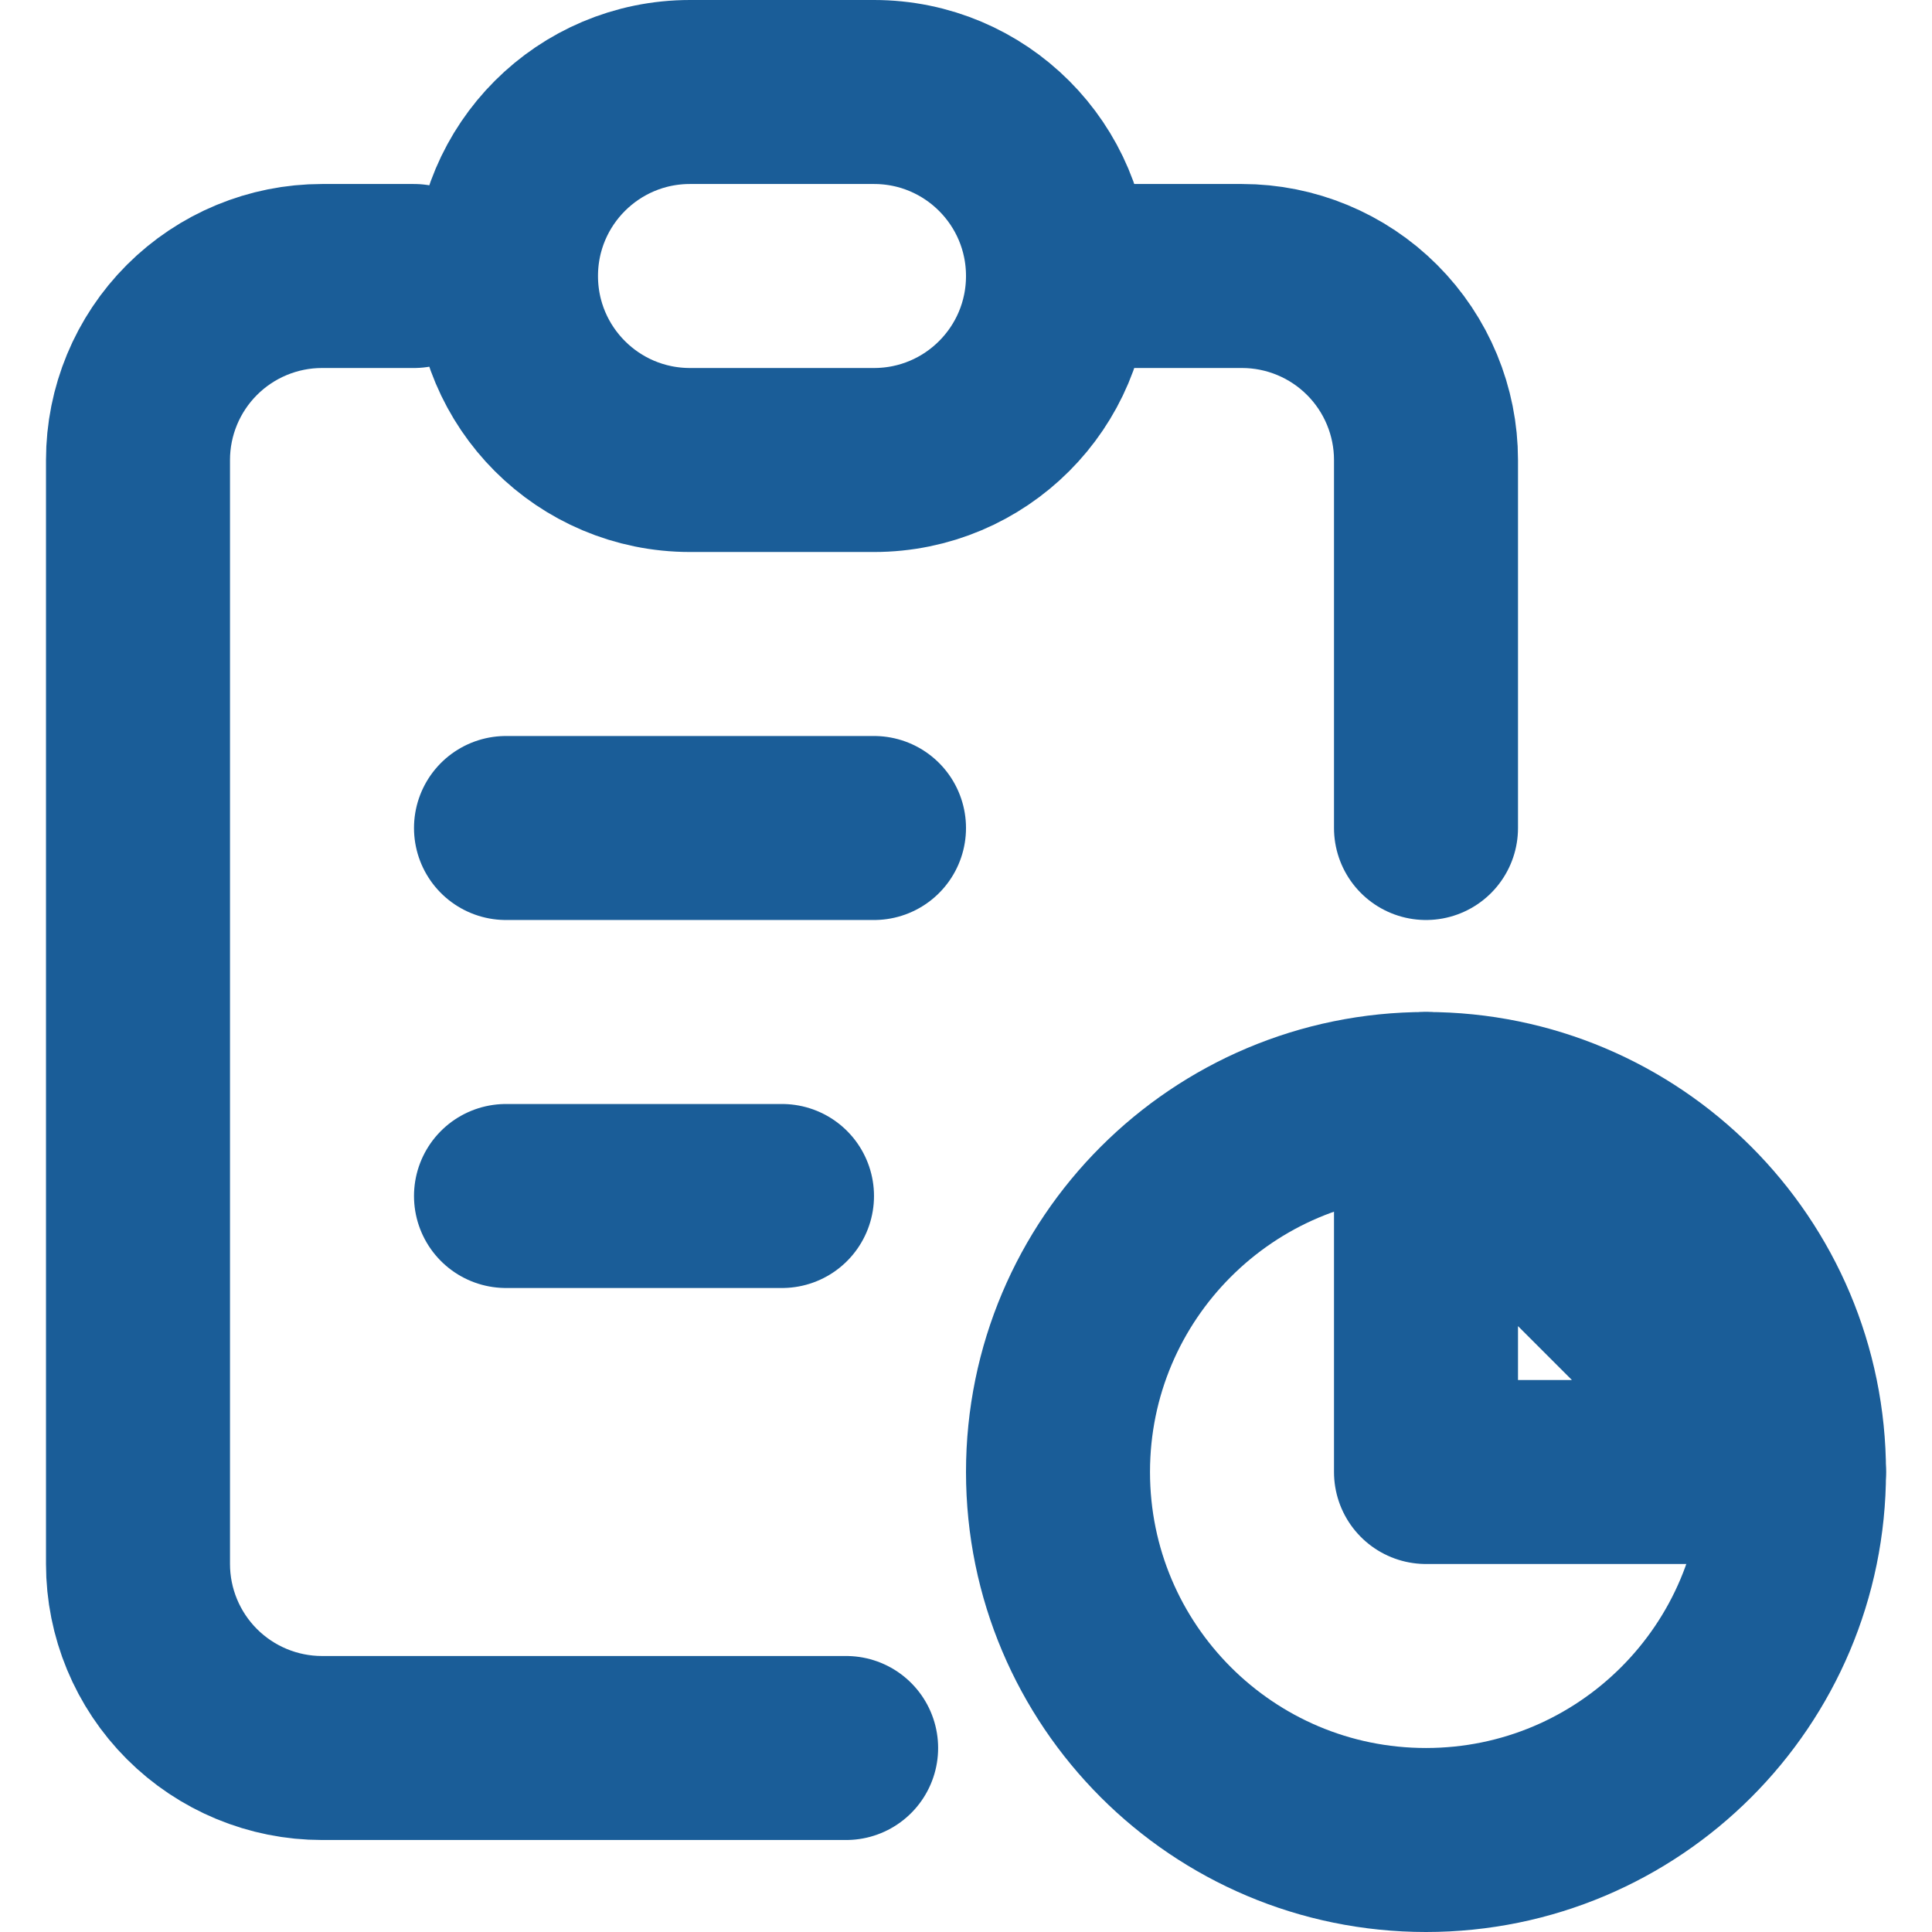 <svg width="21" height="21" viewBox="0 0 21 21" fill="none" xmlns="http://www.w3.org/2000/svg">
<path d="M9.197 19H6.348H3.5C2.97 19 2.461 18.789 2.086 18.414C1.711 18.039 1.5 17.53 1.5 17V5C1.5 4.47 1.711 3.961 2.086 3.586C2.461 3.211 2.97 3 3.5 3H4.5M15.5 9V5C15.5 4.47 15.289 3.961 14.914 3.586C14.539 3.211 14.03 3 13.5 3H11.5M15.5 12V16H19.5L15.5 12Z" stroke="#1A5D98" stroke-width="2" stroke-linecap="round" stroke-linejoin="round"/>
<path d="M9.5 1H7.5C6.395 1 5.5 1.895 5.5 3C5.5 4.105 6.395 5 7.5 5H9.5C10.605 5 11.5 4.105 11.5 3C11.5 1.895 10.605 1 9.5 1Z" stroke="#1A5D98" stroke-width="2" stroke-linecap="round" stroke-linejoin="round"/>
<path d="M15.5 20C17.709 20 19.5 18.209 19.5 16C19.5 13.791 17.709 12 15.5 12C13.291 12 11.5 13.791 11.5 16C11.5 18.209 13.291 20 15.5 20Z" stroke="#1A5D98" stroke-width="2" stroke-linecap="round" stroke-linejoin="round"/>
<path d="M5.5 13H8.5M5.5 9H9.5H5.5Z" stroke="#1A5D98" stroke-width="2" stroke-linecap="round" stroke-linejoin="round"/>
</svg>

